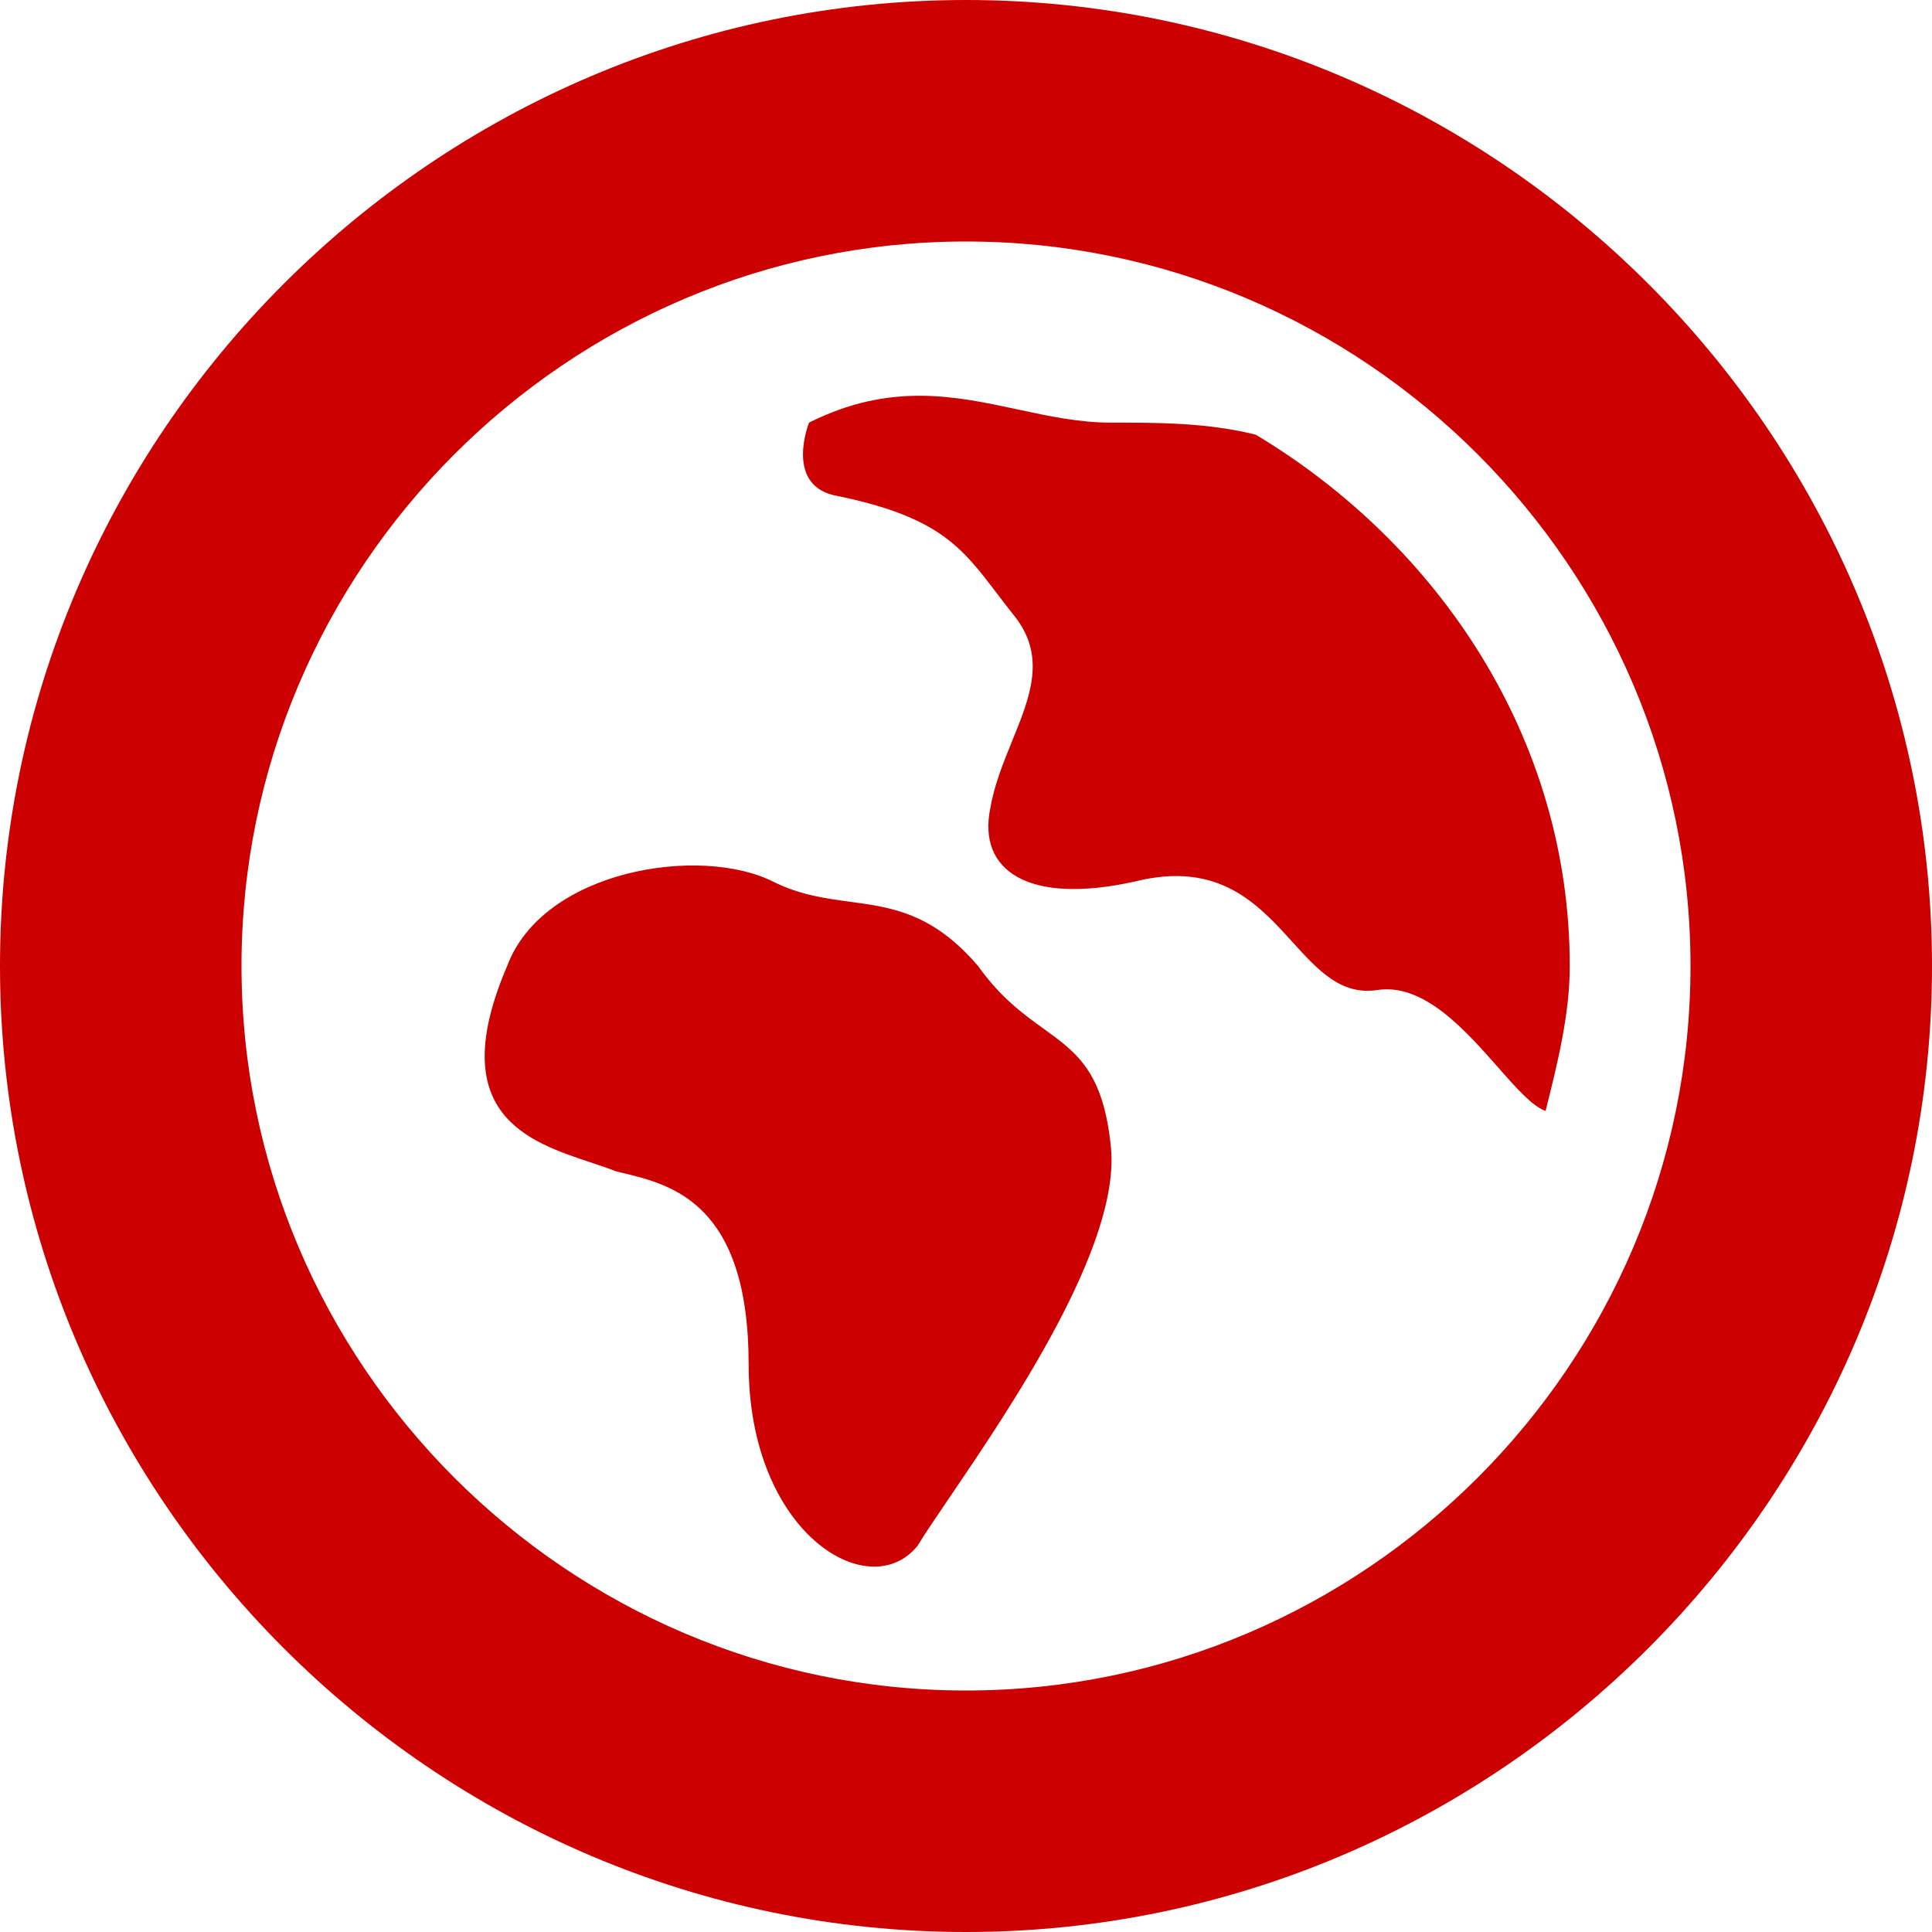 <svg width="16" height="16" viewBox="0 0 16 16" fill="none" xmlns="http://www.w3.org/2000/svg">
<path fill-rule="evenodd" clip-rule="evenodd" d="M8 16C3.6 16 0 12.4 0 8C0 3.6 3.6 0 8 0C12.4 0 16 3.6 16 8C16 12.4 12.4 16 8 16ZM8 2C4.7 2 2 4.7 2 8C2 11.3 4.7 14 8 14C11.3 14 14 11.3 14 8C14 4.7 11.3 2 8 2ZM4.2 8C4.5 7.2 5.8 7 6.4 7.3C6.624 7.412 6.833 7.44 7.04 7.468C7.387 7.515 7.724 7.561 8.1 8C8.288 8.264 8.477 8.4 8.644 8.52C8.92 8.72 9.138 8.877 9.2 9.5C9.282 10.316 8.365 11.663 7.862 12.404L7.862 12.404C7.748 12.571 7.655 12.708 7.6 12.8C7.2 13.3 6.2 12.7 6.2 11.3C6.2 9.966 5.564 9.812 5.158 9.714C5.138 9.709 5.119 9.705 5.1 9.7C5.037 9.675 4.965 9.651 4.89 9.626L4.89 9.626C4.372 9.454 3.676 9.222 4.2 8ZM6.9 4.1C6.5 4 6.7 3.5 6.7 3.5C7.371 3.164 7.907 3.279 8.429 3.391C8.685 3.446 8.937 3.5 9.2 3.5C9.6 3.5 10 3.5 10.4 3.6C11.9 4.5 13 6.1 13 8C13 8.4 12.9 8.8 12.8 9.2C12.693 9.164 12.56 9.014 12.407 8.84C12.13 8.526 11.786 8.136 11.4 8.2C11.104 8.242 10.915 8.034 10.705 7.803C10.419 7.487 10.092 7.127 9.4 7.3C8.5 7.5 8.1 7.2 8.2 6.7C8.233 6.503 8.309 6.316 8.382 6.137C8.531 5.771 8.668 5.436 8.4 5.1C8.347 5.034 8.3 4.972 8.255 4.913C7.958 4.523 7.768 4.274 6.9 4.1Z" fill="#CC0000"/>
</svg>
